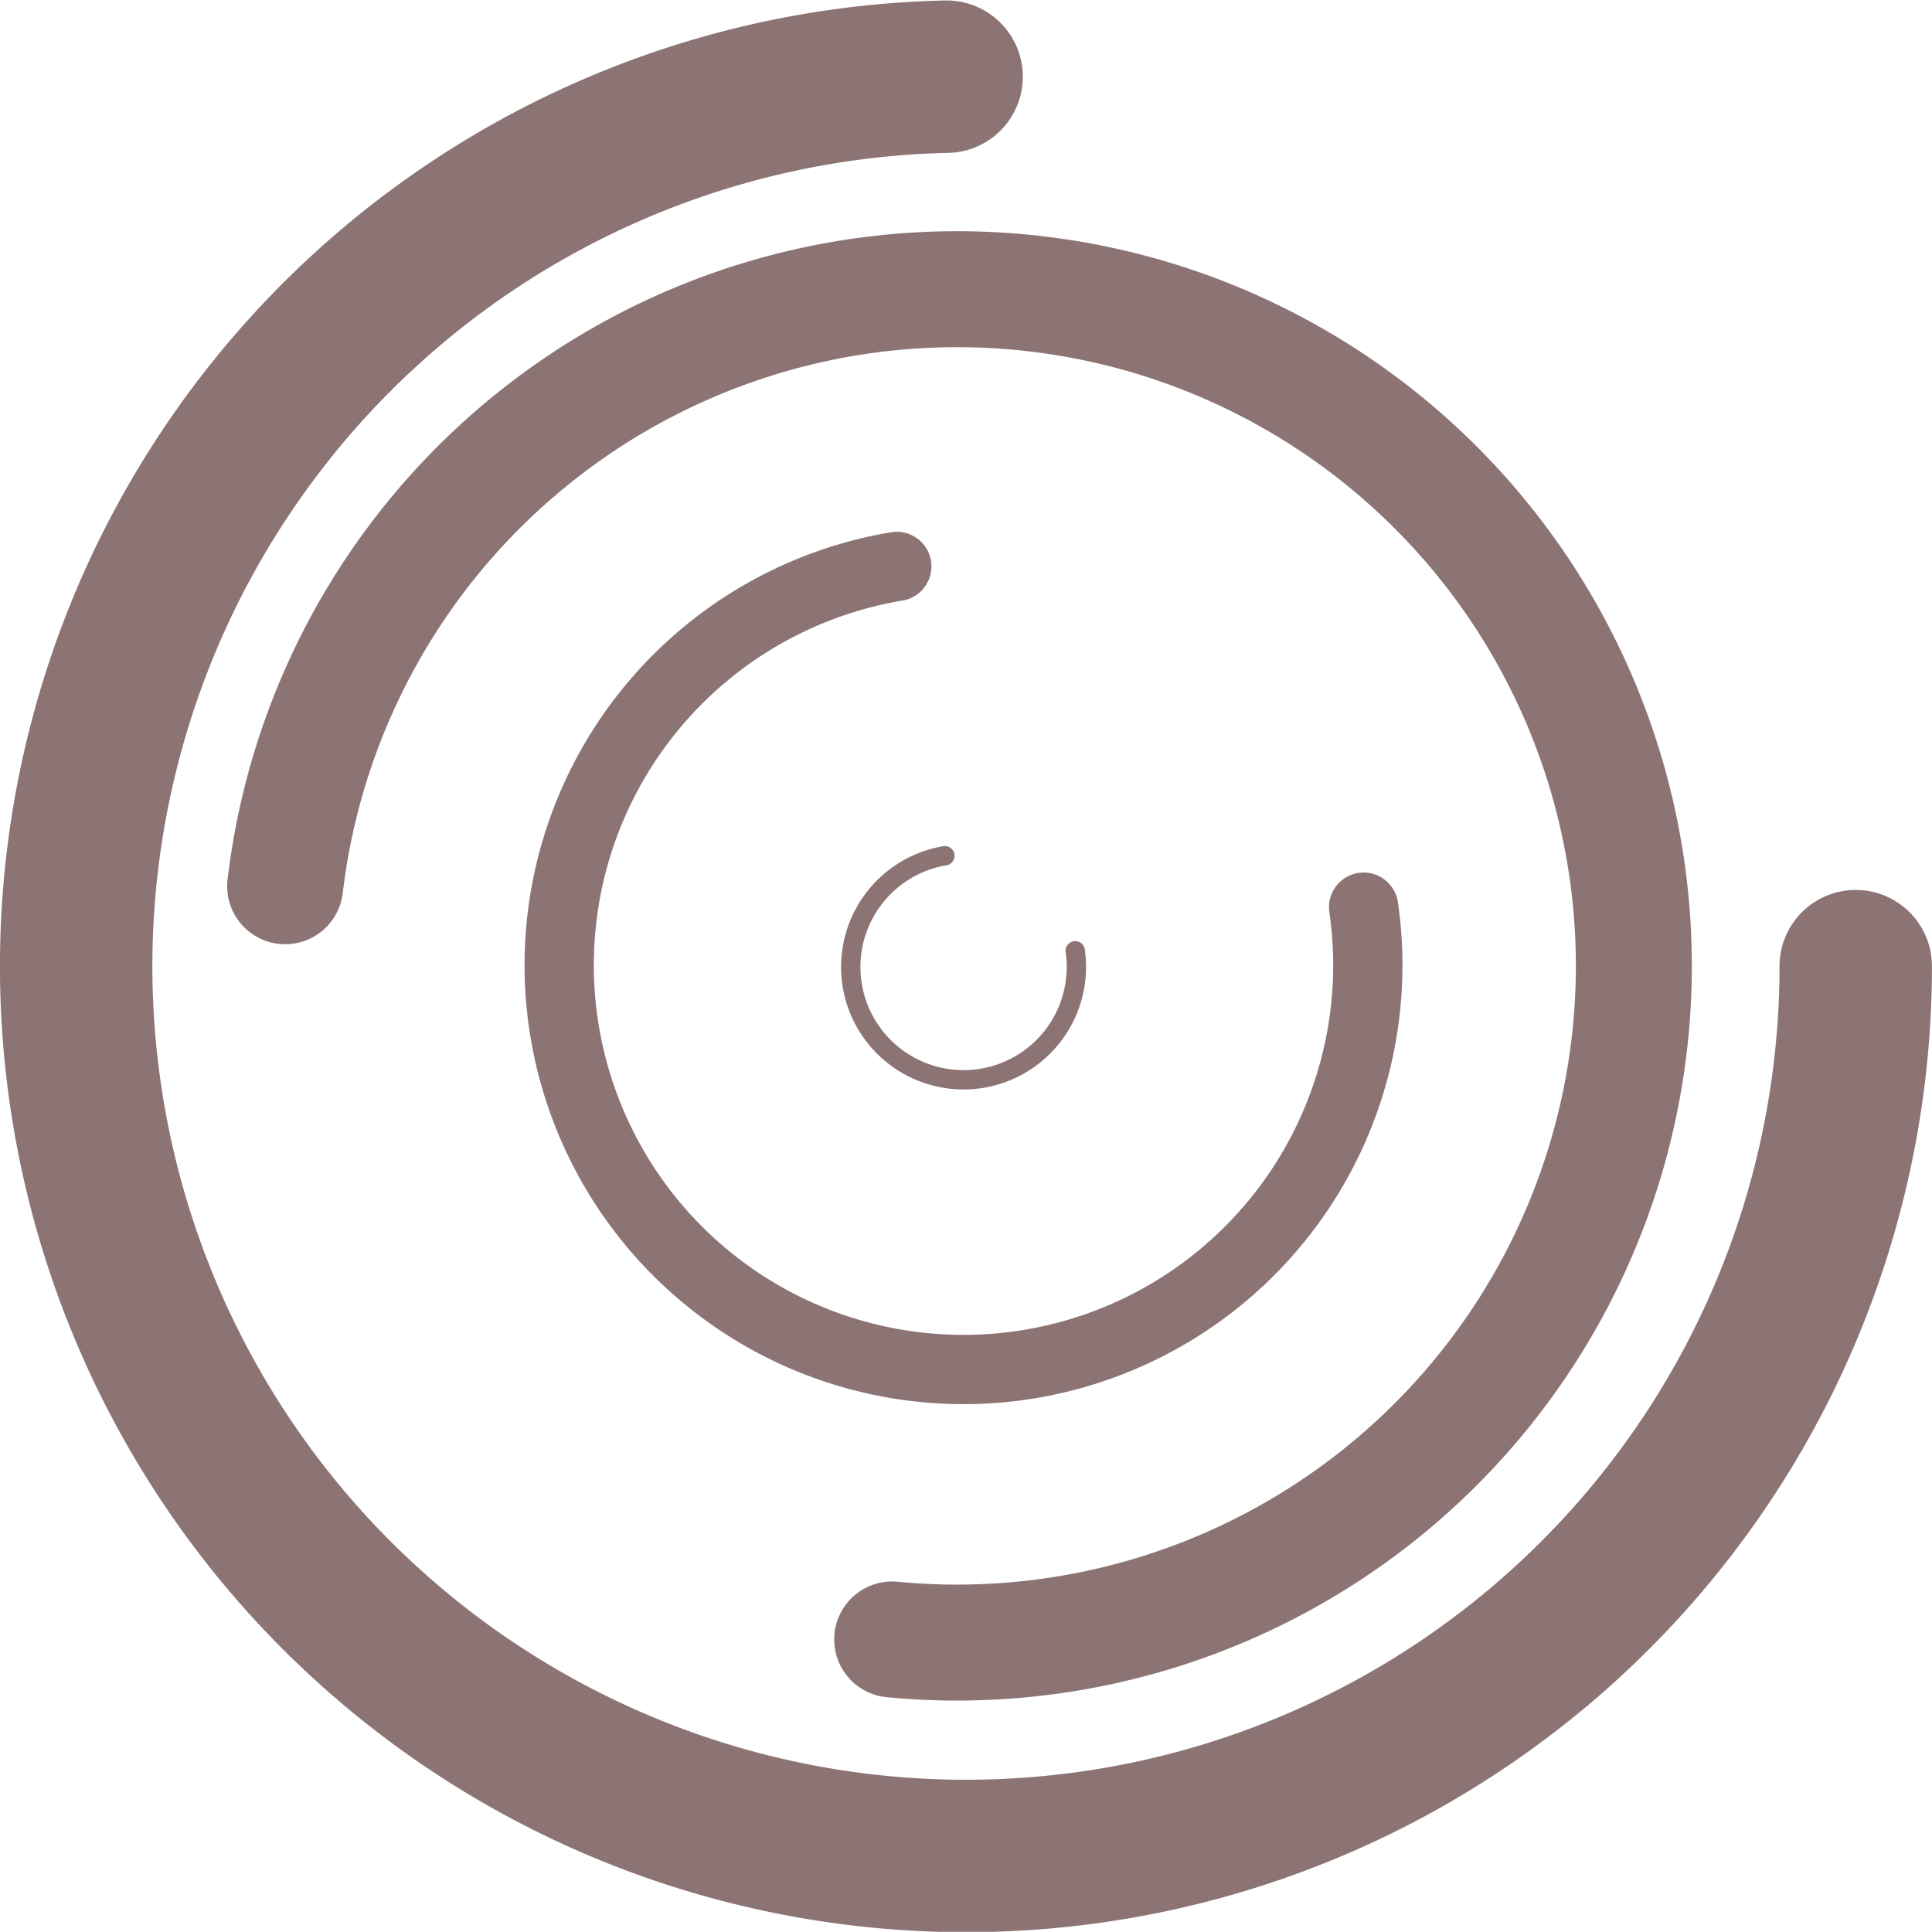 <?xml version="1.0" encoding="UTF-8"?>
<svg id="svg8" width="18.569mm" height="18.567mm" version="1.1" viewBox="0 0 18.569 18.567" xmlns="http://www.w3.org/2000/svg">
 <g id="layer1" transform="translate(-75.949 -92.824)">
  <path id="path817" d="m93.785 102.11a8.552 8.552 0 0 1-8.49 8.552 8.552 8.552 0 0 1-8.613-8.427 8.552 8.552 0 0 1 8.365-8.674" style="fill:none;opacity:.905;stroke-linecap:round;stroke-linejoin:round;stroke-opacity:.913;stroke-width:1.465;stroke:#755757"/>
  <path id="path819" transform="matrix(-.096 .995 .995 .096 0 0)" d="m100 94.597a6.506 6.506 0 0 1-6.459 6.506 6.506 6.506 0 0 1-6.553-6.412 6.506 6.506 0 0 1 6.364-6.599" style="fill:none;opacity:.905;stroke-linecap:round;stroke-linejoin:round;stroke-opacity:.913;stroke-width:1.115;stroke:#755757"/>
  <path id="path821" transform="matrix(-.165 -.986 -.986 .165 0 0)" d="m-110.91-67.209a3.887 3.887 0 0 1-3.859 3.887 3.887 3.887 0 0 1-3.915-3.83 3.887 3.887 0 0 1 3.802-3.943" style="fill:none;opacity:.905;stroke-linecap:round;stroke-linejoin:round;stroke-opacity:.913;stroke-width:.666;stroke:#755757"/>
  <path id="path823" transform="matrix(-.165 -.986 -.986 .165 0 0)" d="m-113.73-67.206a1.085 1.085 0 0 1-1.077 1.084 1.085 1.085 0 0 1-1.092-1.069 1.085 1.085 0 0 1 1.061-1.1" style="fill:none;opacity:.905;stroke-linecap:round;stroke-linejoin:round;stroke-opacity:.913;stroke-width:.186;stroke:#755757"/>
 </g>
</svg>
